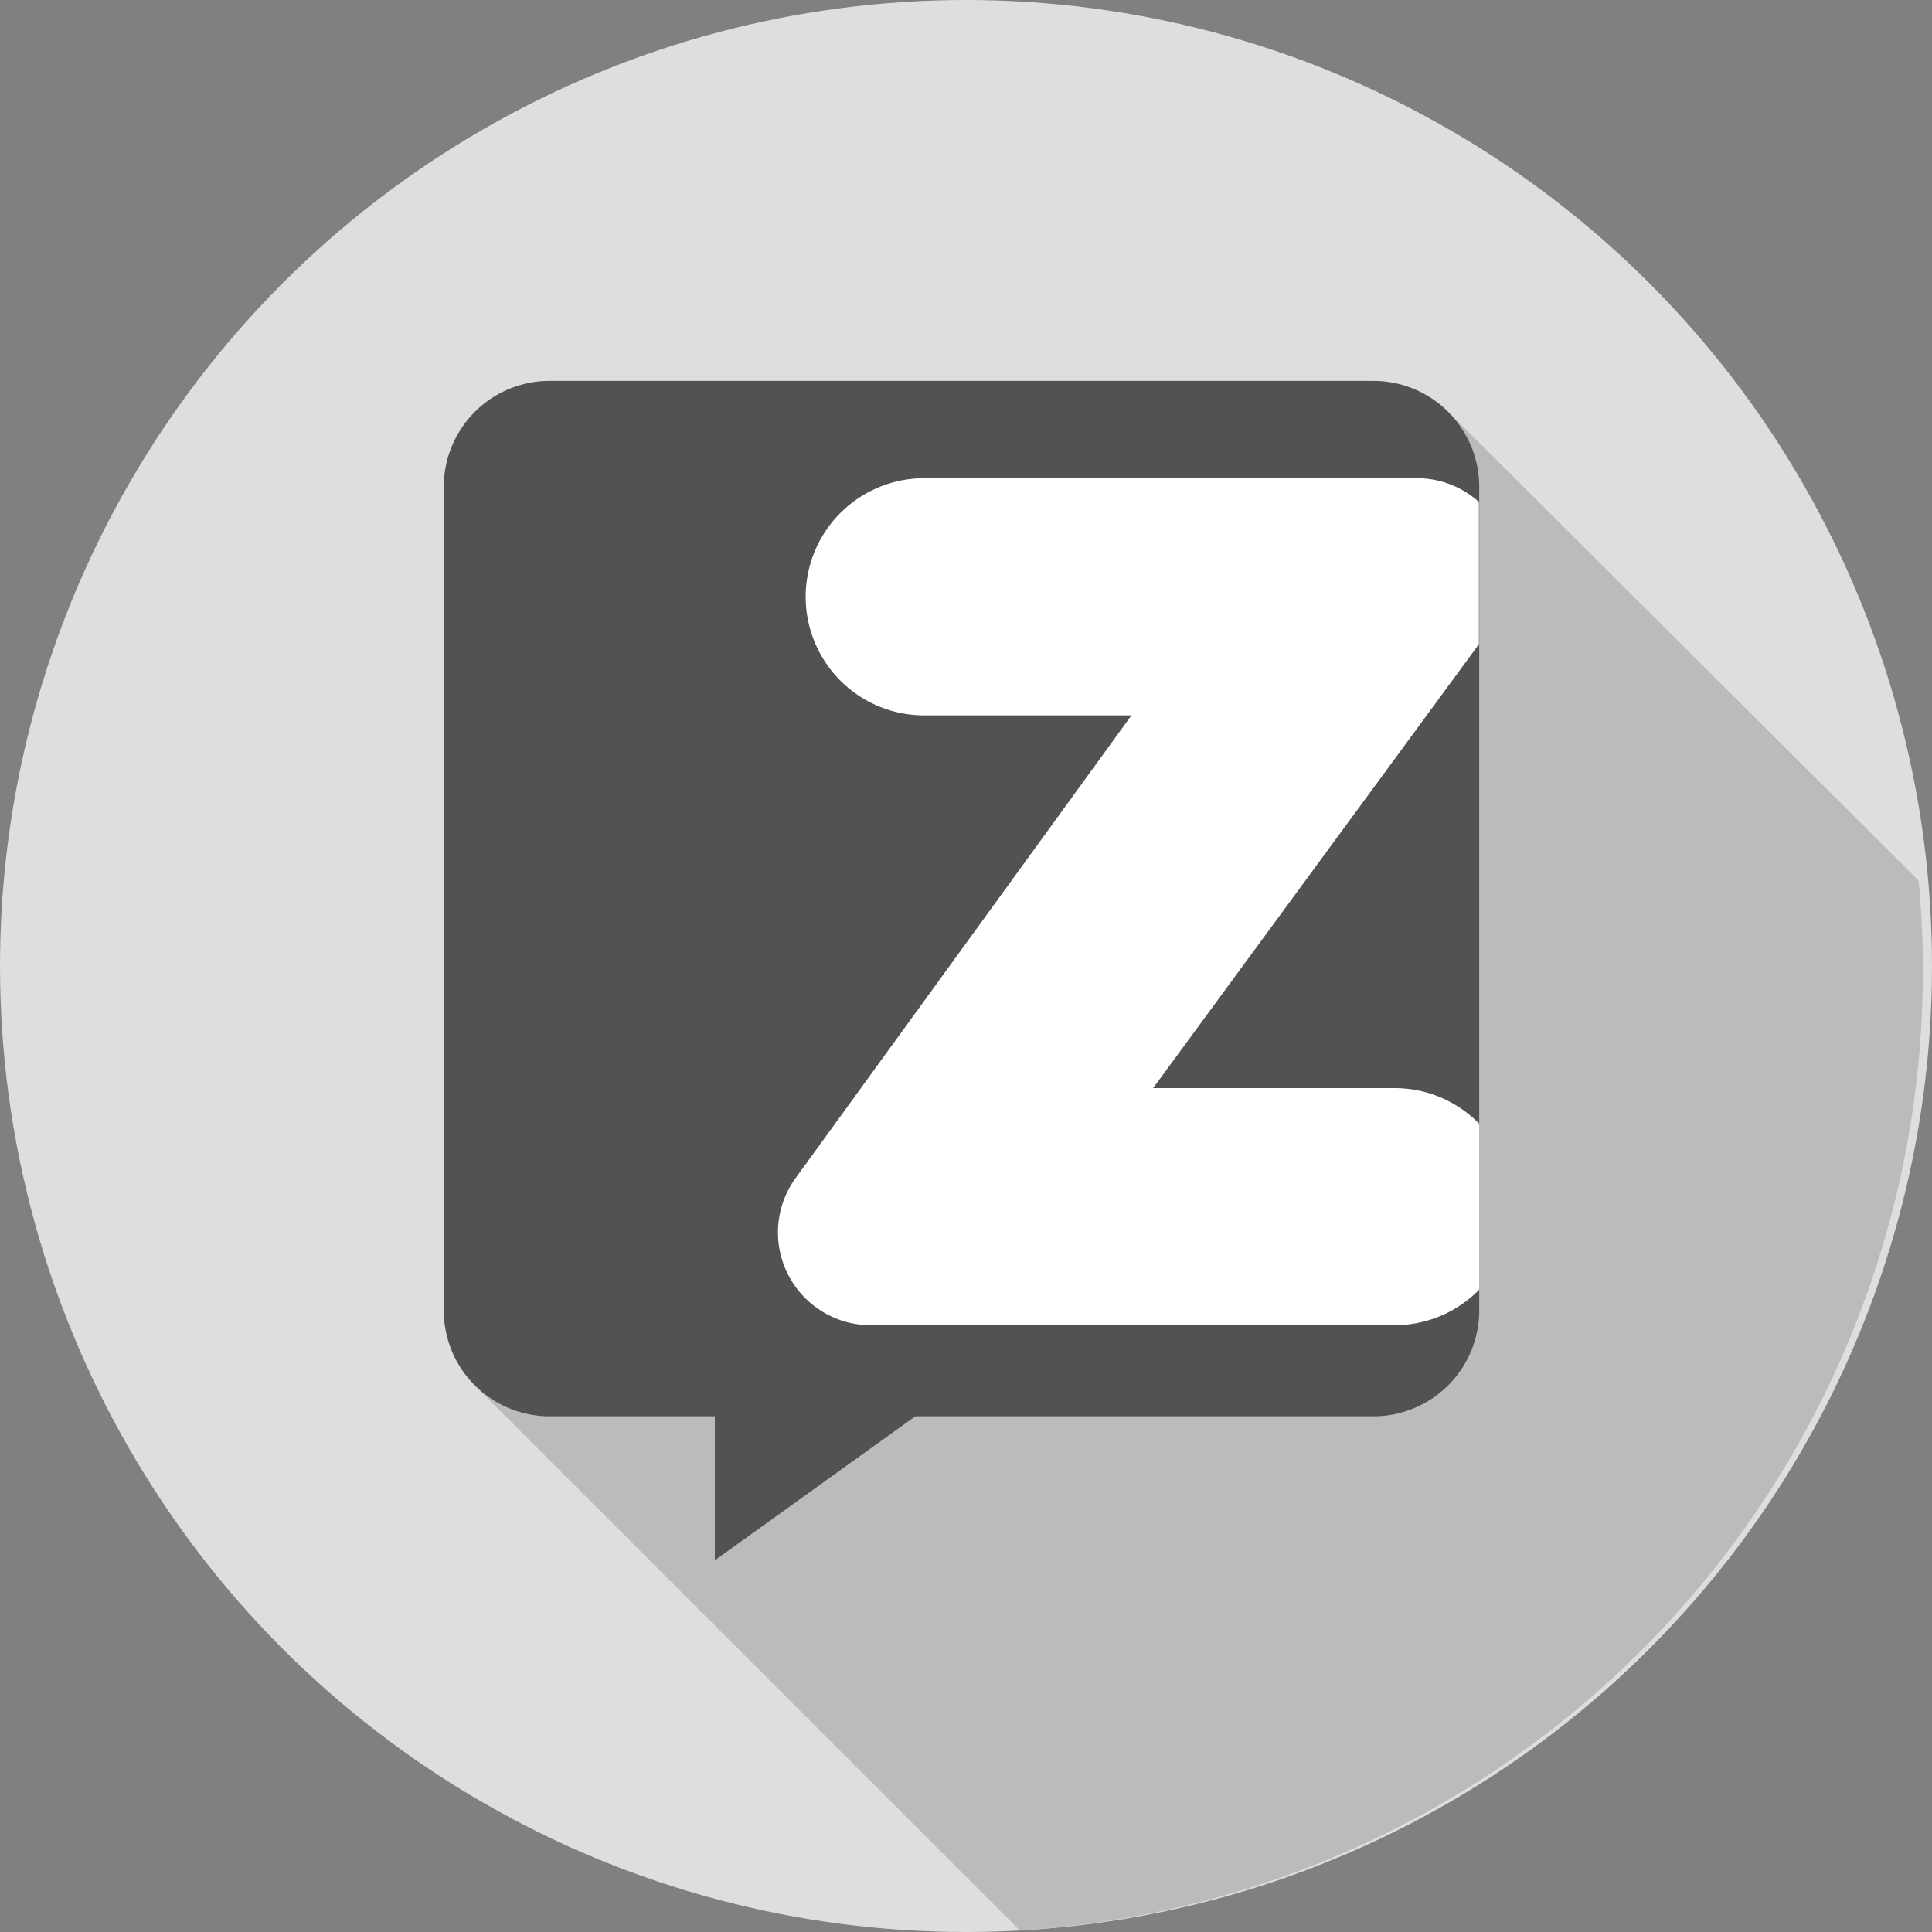 <svg xmlns="http://www.w3.org/2000/svg" width="25" height="25" viewBox="0 0 25 25">
  <rect x="0" y="0" width="25" height="25" fill="#808080" stroke="none"/>
  <g id="Group_1009" data-name="Group 1009" transform="translate(0)">
    <g id="zalo">
      <circle id="Ellipse_20" data-name="Ellipse 20" cx="12.5" cy="12.5" r="12.5" transform="translate(0 0)" fill="#dedede"/>
      <path id="Path_354" data-name="Path 354" d="M131.164,99.4h0a1.366,1.366,0,0,0-.969-.4H119.537a1.37,1.37,0,0,0-1.37,1.37v10.658a1.366,1.366,0,0,0,.4.969h0l7.052,7.052a12.442,12.442,0,0,0,11.687-12.419c0-.393-.019-.782-.055-1.165Z" transform="translate(-112.424 -94.07)" fill="#bbb"/>
      <path id="Path_355" data-name="Path 355" d="M130.194,99H119.536a1.37,1.37,0,0,0-1.37,1.37v10.658a1.37,1.37,0,0,0,1.37,1.37h2.137v1.863l2.594-1.863h5.927a1.37,1.37,0,0,0,1.37-1.37V100.369A1.37,1.37,0,0,0,130.194,99Z" transform="translate(-112.423 -94.071)" fill="#535252"/>
      <path id="Path_356" data-name="Path 356" d="M216.34,135.429v-2.147a1.529,1.529,0,0,0-1.1-.461h-3.12l4.216-5.744v-1.841a1.2,1.2,0,0,0-.8-.307h-6.377a1.534,1.534,0,0,0,0,3.069h2.681l-4.34,5.979a1.2,1.2,0,0,0,.975,1.912h6.767A1.53,1.53,0,0,0,216.34,135.429Z" transform="translate(-197.199 -118.741)" fill="#fff"/>
    </g>
  </g>
</svg>
